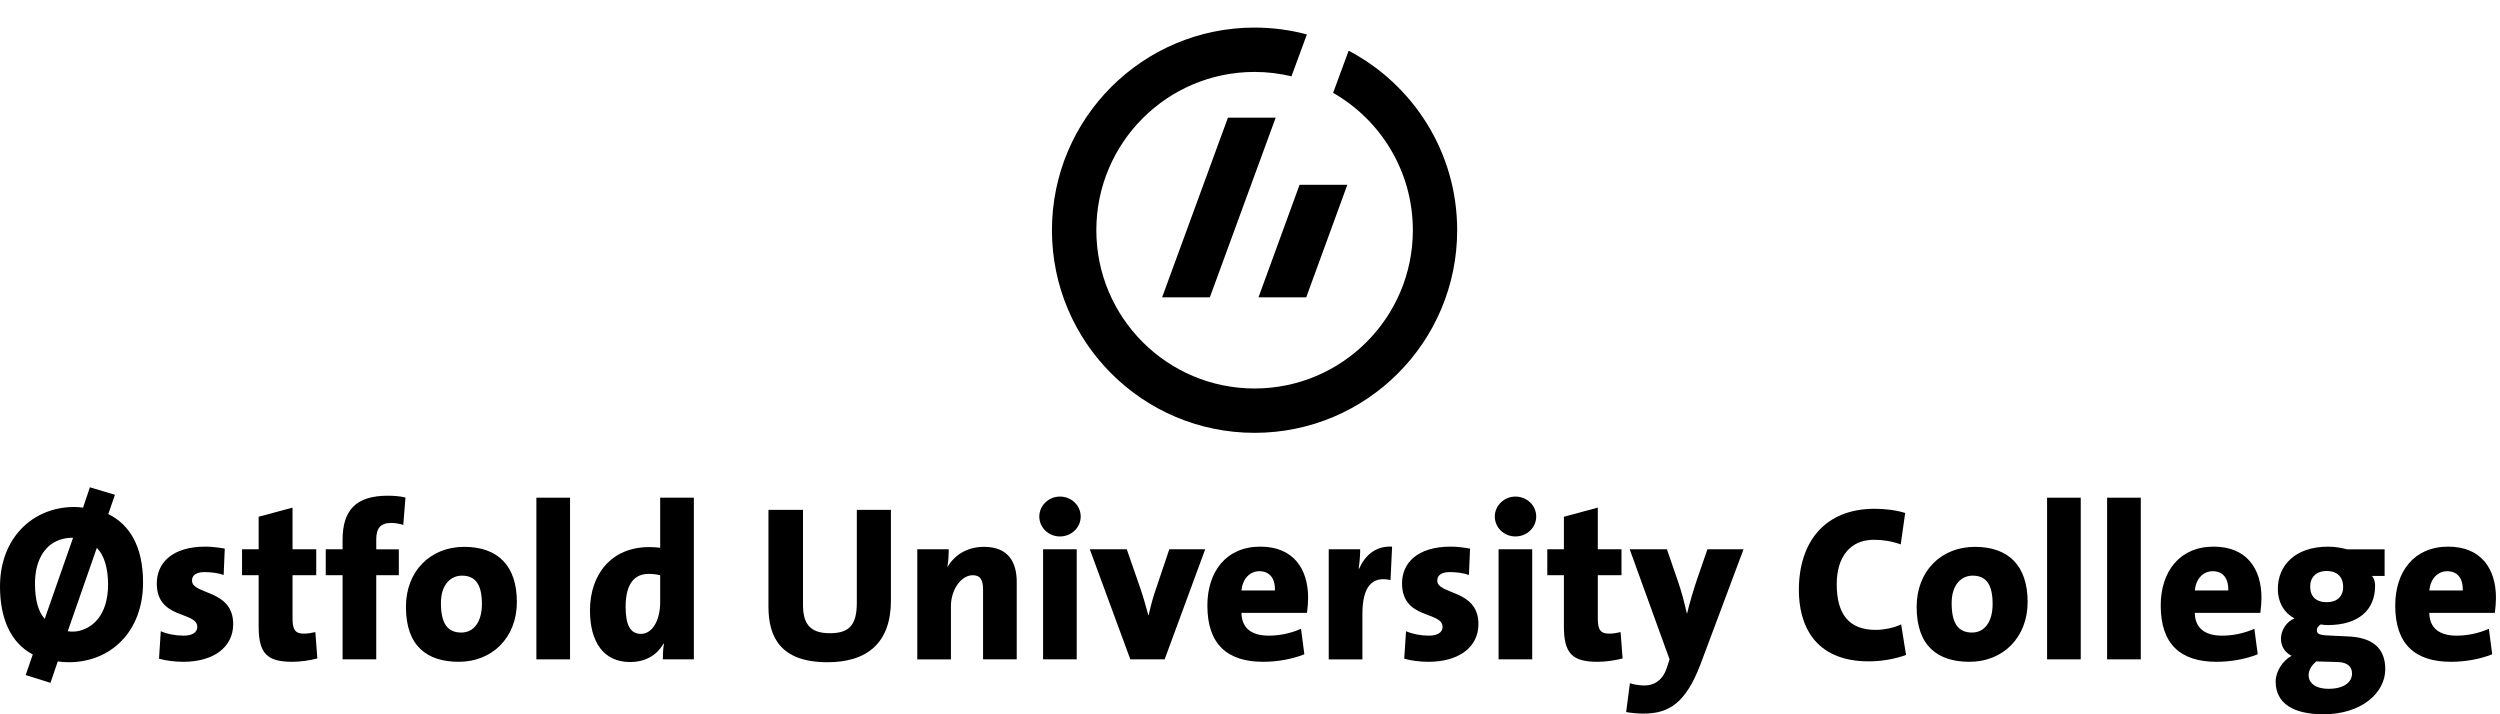 <svg version="1.1" id="logo-alternative" xmlns="http://www.w3.org/2000/svg" xmlns:xlink="http://www.w3.org/1999/xlink" x="0px"
	 y="0px" width="315px" height="90px" viewBox="0 0 315 90" enable-background="new 0 0 315 90" xml:space="preserve">
<g class="item" id="circle">
	<polygon points="146.427,37.462 152.441,37.462 160.736,14.822 154.721,14.822 	"/>
	<path d="M169.929,6.388l-1.955,5.31c6,3.436,10.045,9.899,10.045,17.308c0,11.008-8.928,19.943-19.94,19.943
		c-11.014,0-19.941-8.933-19.941-19.943c0-11.012,8.927-19.943,19.941-19.943c1.602,0,3.156,0.195,4.647,0.553l1.941-5.281
		c-2.103-0.558-4.312-0.86-6.593-0.86c-14.101,0-25.53,11.429-25.53,25.531s11.432,25.531,25.53,25.531
		c14.103,0,25.529-11.43,25.529-25.531C183.607,19.187,178.062,10.663,169.929,6.388z"/>
	<polygon points="158.57,37.462 164.584,37.462 169.763,23.287 163.746,23.287 	"/>
</g>
<g class="item" id="text">
	<path d="M8.648,83.441c-0.5,0-0.92-0.027-1.367-0.109l-0.919,2.705l-3.125-0.979l0.891-2.595C1.311,80.984,0,77.859,0,73.898
		C0,67.757,4.157,63.88,9.347,63.88c0.364,0,0.727,0.028,1.117,0.084l0.865-2.567l3.153,0.949l-0.838,2.428
		c2.624,1.283,4.381,3.99,4.381,8.623C18.025,79.59,13.951,83.441,8.648,83.441z M7.84,67.926c-1.926,0.477-3.432,2.346-3.432,5.609
		c0,2.035,0.418,3.57,1.228,4.436l3.572-10.213C8.762,67.758,8.314,67.789,7.84,67.926z M12.195,69.043L8.538,79.535
		c0.334,0.057,0.669,0.057,1.033,0.027c2.036-0.278,4.046-2.011,4.046-5.916C13.617,71.637,13.142,69.938,12.195,69.043z"/>
	<path d="M23.103,83.387c-1.088,0-2.176-0.141-3.068-0.392l0.223-3.461c0.835,0.362,1.868,0.558,2.901,0.558
		c1.062,0,1.701-0.418,1.701-1.088c0-2.035-5.105-0.893-5.105-5.498c0-2.539,1.896-4.631,6.138-4.631
		c0.753,0,1.646,0.109,2.428,0.25l-0.14,3.322c-0.697-0.252-1.591-0.363-2.4-0.363c-1.087,0-1.59,0.418-1.59,1.061
		c0,1.842,5.19,1.061,5.19,5.496C29.382,81.57,26.87,83.387,23.103,83.387z"/>
	<path d="M36.831,83.387c-3.208,0-4.241-1.062-4.241-4.467v-6.445h-2.092v-3.264h2.092v-4.104l4.27-1.146v5.248h2.985v3.265H36.86
		v5.467c0,1.425,0.364,1.897,1.423,1.897c0.503,0,0.978-0.084,1.451-0.194l0.251,3.321C39.036,83.217,37.837,83.387,36.831,83.387z"
		/>
	<path d="M50.811,66.143c-0.502-0.168-1.061-0.25-1.535-0.25c-1.283,0-1.869,0.611-1.869,2.092v1.229h2.845v3.264h-2.845V83.08
		h-4.241V72.477h-2.121v-3.266h2.121v-1.199c0-3.684,1.646-5.553,5.69-5.553c0.728,0,1.507,0.055,2.234,0.223L50.811,66.143z"/>
	<path d="M57.816,83.387c-4.018,0-6.668-1.982-6.668-6.922c0-4.52,3.098-7.562,7.339-7.562c4.213,0,6.639,2.345,6.639,6.949
		C65.127,80.344,62.001,83.387,57.816,83.387z M58.209,72.531c-1.341,0-2.653,1.031-2.653,3.46c0,2.538,0.811,3.711,2.568,3.711
		c1.533,0,2.595-1.282,2.595-3.601C60.719,73.73,59.965,72.531,58.209,72.531z"/>
	<path d="M67.584,83.079v-20.37h4.241v20.37H67.584z"/>
	<path d="M83.515,83.079c0-0.586,0.028-1.284,0.142-1.981H83.6c-0.753,1.342-2.149,2.316-4.214,2.316
		c-3.349,0-5.05-2.539-5.05-6.502c0-4.548,2.706-7.98,7.451-7.98c0.474,0,0.948,0.027,1.396,0.086v-6.309h4.242v20.37H83.515z
		 M83.182,72.477c-0.475-0.111-0.948-0.168-1.452-0.168c-1.647,0-2.903,1.061-2.903,4.156c0,2.317,0.614,3.405,1.926,3.405
		c1.423,0,2.429-1.675,2.429-3.989V72.477z"/>
	<path d="M104.275,83.441c-5.999,0-7.449-3.236-7.449-7.006V64.243h4.352v11.942c0,2.205,0.699,3.602,3.378,3.602
		c2.455,0,3.403-1.033,3.403-3.852V64.243h4.297v11.44C112.256,80.986,109.272,83.441,104.275,83.441z"/>
	<path d="M123.866,83.079v-8.817c0-1.115-0.309-1.785-1.285-1.785c-1.508,0-2.763,1.869-2.763,3.877v6.727h-4.24V69.211h3.963
		c0,0.528-0.031,1.506-0.169,2.176l0.028,0.029c0.864-1.451,2.399-2.514,4.604-2.514c3.098,0,4.104,2.01,4.104,4.41v9.767H123.866z"
		/>
	<path d="M133.548,67.594c-1.425,0-2.597-1.117-2.597-2.514c0-1.367,1.172-2.512,2.597-2.512c1.449,0,2.62,1.117,2.62,2.512
		C136.168,66.477,134.997,67.594,133.548,67.594z M131.427,83.079V69.211h4.24v13.868H131.427L131.427,83.079z"/>
	<path d="M146.745,83.079h-4.324l-5.107-13.868h4.66l1.703,4.909c0.36,1.034,0.725,2.315,1.004,3.378h0.056
		c0.224-1.033,0.53-2.205,0.894-3.238l1.7-5.049h4.522L146.745,83.079z"/>
	<path d="M164.682,77.219h-8.258c0.027,1.814,1.143,2.873,3.432,2.873c1.34,0,2.736-0.275,4.074-0.863l0.418,3.209
		c-1.59,0.643-3.486,0.949-5.189,0.949c-4.521,0-7.03-2.207-7.03-7.088c0-4.271,2.372-7.422,6.67-7.422
		c4.187,0,6.024,2.816,6.024,6.445C164.822,75.907,164.768,76.521,164.682,77.219z M158.684,71.973c-1.228,0-2.121,0.978-2.26,2.428
		h4.215C160.695,72.811,159.91,71.973,158.684,71.973z"/>
	<path d="M175.205,73.09c-2.315-0.529-3.543,0.811-3.543,4.271v5.72h-4.241v-13.87h3.963c0,0.586-0.058,1.592-0.196,2.455h0.055
		c0.729-1.646,2.039-2.902,4.16-2.789L175.205,73.09z"/>
	<path d="M180.002,83.387c-1.088,0-2.176-0.141-3.069-0.392l0.228-3.461c0.836,0.362,1.869,0.558,2.899,0.558
		c1.062,0,1.703-0.418,1.703-1.088c0-2.035-5.106-0.893-5.106-5.498c0-2.539,1.897-4.631,6.141-4.631
		c0.754,0,1.646,0.109,2.428,0.25l-0.141,3.322c-0.697-0.252-1.592-0.363-2.398-0.363c-1.088,0-1.592,0.418-1.592,1.061
		c0,1.842,5.189,1.061,5.189,5.496C186.281,81.57,183.768,83.387,180.002,83.387z"/>
	<path d="M190.938,67.594c-1.42,0-2.594-1.117-2.594-2.514c0-1.367,1.174-2.512,2.594-2.512c1.453,0,2.625,1.117,2.625,2.512
		C193.562,66.477,192.391,67.594,190.938,67.594z M188.82,83.079V69.211h4.238v13.868H188.82L188.82,83.079z"/>
	<path d="M201.294,83.387c-3.209,0-4.242-1.062-4.242-4.467v-6.445h-2.093v-3.264h2.093v-4.104l4.271-1.146v5.248h2.985v3.265
		h-2.985v5.467c0,1.425,0.362,1.897,1.424,1.897c0.502,0,0.979-0.084,1.449-0.194l0.252,3.321
		C203.498,83.217,202.3,83.387,201.294,83.387z"/>
	<path d="M214.296,83.609c-1.896,5.021-4.019,6.307-7.254,6.307c-0.644,0-1.562-0.084-2.148-0.197l0.476-3.627
		c0.559,0.17,1.229,0.279,1.841,0.279c0.978,0,2.233-0.445,2.819-2.26l0.334-1.032l-5.021-13.868h4.688l1.396,4.047
		c0.418,1.172,0.812,2.705,1.116,4.045h0.027c0.334-1.396,0.92-3.32,1.312-4.465l1.254-3.627h4.549L214.296,83.609z"/>
	<path d="M235.473,83.332c-6.947,0-8.816-4.719-8.816-8.986c0-6.111,3.318-10.24,9.543-10.24c1.312,0,2.707,0.168,3.853,0.529
		l-0.56,3.963c-1.061-0.391-2.205-0.586-3.377-0.586c-3.041,0-4.688,2.203-4.688,5.607c0,3.713,1.506,5.748,4.91,5.748
		c0.977,0,2.314-0.25,3.209-0.697l0.613,3.854C238.822,83.023,237.093,83.332,235.473,83.332z"/>
	<path d="M248.168,83.387c-4.018,0-6.67-1.982-6.67-6.922c0-4.52,3.098-7.562,7.34-7.562c4.212,0,6.643,2.345,6.643,6.949
		C255.479,80.344,252.354,83.387,248.168,83.387z M248.557,72.531c-1.339,0-2.65,1.031-2.65,3.46c0,2.538,0.811,3.711,2.567,3.711
		c1.533,0,2.597-1.282,2.597-3.601C251.07,73.73,250.314,72.531,248.557,72.531z"/>
	<path d="M257.932,83.079v-20.37h4.241v20.37H257.932z"/>
	<path d="M265.496,83.079v-20.37h4.244v20.37H265.496z"/>
	<path d="M284.804,77.219h-8.259c0.027,1.814,1.145,2.873,3.434,2.873c1.34,0,2.732-0.275,4.072-0.863l0.421,3.209
		c-1.59,0.643-3.489,0.949-5.192,0.949c-4.521,0-7.029-2.207-7.029-7.088c0-4.271,2.371-7.422,6.669-7.422
		c4.187,0,6.026,2.816,6.026,6.445C284.943,75.907,284.889,76.521,284.804,77.219z M278.806,71.973
		c-1.229,0-2.123,0.978-2.262,2.428h4.214C280.816,72.811,280.035,71.973,278.806,71.973z"/>
	<path d="M292.757,90c-3.796,0-6.024-1.367-6.024-4.13c0-1.312,0.946-2.681,2.01-3.237c-0.811-0.392-1.342-1.172-1.342-2.146
		c0-1.117,0.729-2.178,1.703-2.567c-1.255-0.67-2.095-1.953-2.095-3.739c0-2.845,2.095-5.3,6.31-5.3c0.948,0,1.646,0.14,2.426,0.334
		h4.716v3.349h-1.591c0.25,0.278,0.395,0.726,0.395,1.229c0,3.014-2.011,4.967-6,4.967c-0.308,0-0.529-0.027-0.84-0.084
		c-0.332,0.166-0.501,0.477-0.501,0.696c0,0.587,0.418,0.671,1.979,0.726l1.871,0.086c2.983,0.109,4.771,1.338,4.771,4.129
		C300.543,87.32,297.529,90,292.757,90z M294.597,83.414l-2.204-0.059c-0.166-0.023-0.391,0-0.529-0.023
		c-0.612,0.5-0.977,1.113-0.977,1.729c0,1.031,0.922,1.73,2.482,1.73c1.981,0,2.986-0.838,2.986-1.926
		C296.357,84.086,295.883,83.469,294.597,83.414z M293.148,71.945c-1.312,0-2.066,0.809-2.066,1.953
		c0,1.229,0.697,1.979,2.096,1.979c1.282,0,2.062-0.726,2.062-1.924C295.24,72.754,294.543,71.945,293.148,71.945z"/>
	<path d="M314.354,77.219h-8.261c0.024,1.814,1.144,2.873,3.433,2.873c1.338,0,2.733-0.275,4.074-0.863l0.418,3.209
		c-1.593,0.643-3.488,0.949-5.189,0.949c-4.521,0-7.03-2.207-7.03-7.088c0-4.271,2.37-7.422,6.667-7.422
		c4.188,0,6.025,2.816,6.025,6.445C314.49,75.907,314.436,76.521,314.354,77.219z M308.354,71.973c-1.229,0-2.119,0.978-2.261,2.428
		h4.212C310.361,72.811,309.581,71.973,308.354,71.973z"/>
</g>
</svg>
